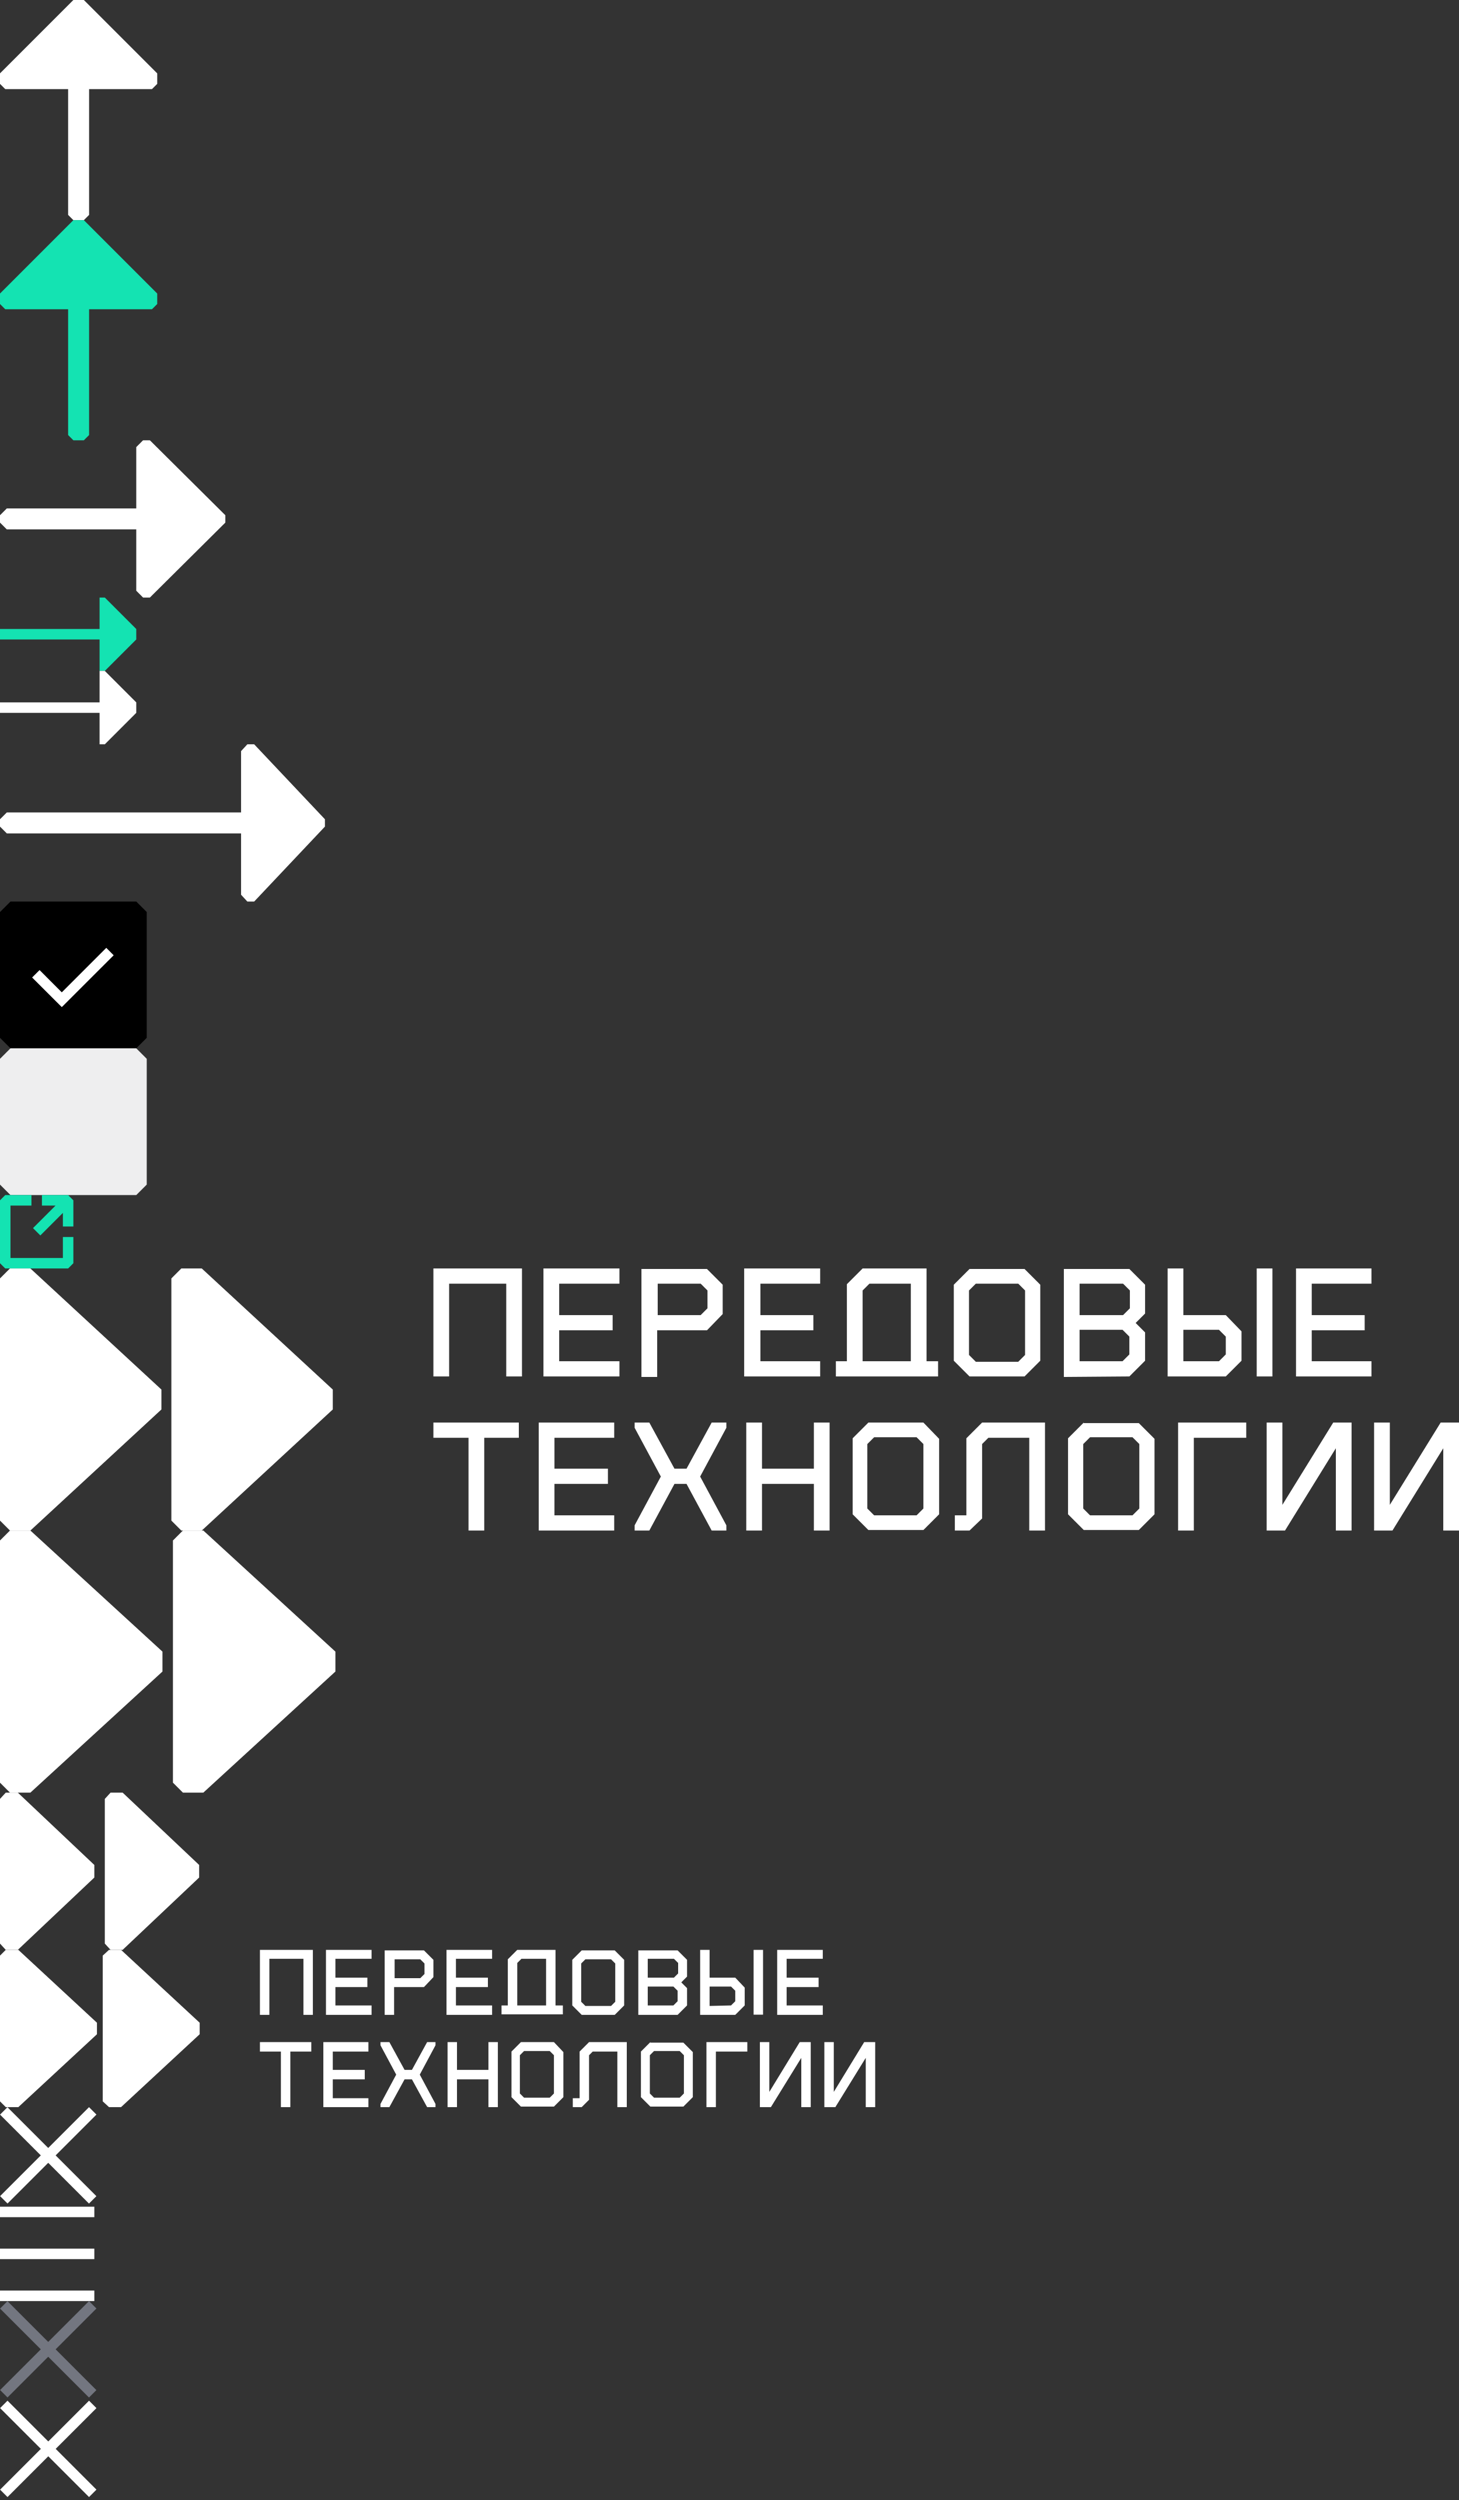 <svg xmlns="http://www.w3.org/2000/svg" xmlns:xlink="http://www.w3.org/1999/xlink" width="278.4" height="477" viewBox="0 0 278.4 477"><rect x="0" y="0" width="278.4" height="477" fill="#333333" stroke="none"/><svg viewBox="0 0 30 42" width="30" height="42" id="arrow_up" y="0"><title>Asset 1</title><path fill="#fff" d="M0 14v2l1 1h12v24l1 1h2l1-1V17h12l1-1v-2L16 0h-2L0 14z"></path></svg><svg viewBox="0 0 30 42" width="30" height="42" id="arrow_up-g" y="42"><title>Asset 2</title><path fill="#14e3b2" d="M0 14v2l1 1h12v24l1 1h2l1-1V17h12l1-1v-2L16 0h-2L0 14z"></path></svg><svg viewBox="0 0 43 30" width="43" height="30" id="arrw-button" y="84"><title>Asset 30</title><path fill="#fff" d="M28.6 0h-1.3L26 1.3V13H1.3L0 14.3v1.4L1.3 17H26v11.7l1.3 1.3h1.3L43 15.7v-1.4L28.6 0z"></path></svg><svg viewBox="0 0 26 14" width="26" height="14" id="arrw-button-small" y="114"><title>Asset 9</title><path fill="#14e3b2" d="M20 0h-1v6H0v2h19v6h1l6-6V6l-6-6z"></path></svg><svg viewBox="0 0 26 14" width="26" height="14" id="arrw-button-small-w" y="128"><title>Asset 8</title><path fill="#fff" d="M20 0h-1v6H0v2h19v6h1l6-6V6l-6-6z"></path></svg><svg viewBox="0 0 62 30" width="62" height="30" id="arrw-button-w" y="142"><title>Asset 31</title><path fill="#fff" d="M48.5 0h-1.3L46 1.3V13H1.3L0 14.3v1.4L1.3 17H46v11.7l1.2 1.3h1.3L62 15.7v-1.4L48.5 0z"></path></svg><svg viewBox="0 0 28 28" width="28" height="28" id="checkbox-checked" y="172"><title>Asset 26</title><path d="M26 28H2l-2-2V2l2-2h24l2 2v24z"></path><path fill="#fff" d="M11.79 17.32l-4.24-4.25-1.42 1.42 5.66 5.65 9.9-9.89-1.41-1.42-8.49 8.49z"></path></svg><svg viewBox="0 0 28 28" width="28" height="28" id="checkbox-empty" y="200"><title>Asset 25</title><path d="M26 28H2l-2-2V2l2-2h24l2 2v24z" fill="#eeeeef"></path></svg><svg viewBox="0 0 14 14" width="14" height="14" id="grid_arrw" y="228"><title>Asset 1</title><path fill="#14e3b2" d="M8 0v2h2.6L6.3 6.3l1.4 1.4L12 3.4V6h2V1l-1-1H8z"></path><path fill="#14e3b2" d="M12 12H2V2h4V0H1L0 1v12l1 1h12l1-1V8h-2v4z"></path></svg><svg viewBox="0 0 278.4 50" width="278.4" height="50" id="logo-desktop" y="242"><title>Asset 1</title><path fill="#fff" d="M5.8 0H1.9L0 1.9v46.2L1.9 50h3.9l25-23.1v-3.8L5.8 0zM38.5 0h-3.9l-1.9 1.9v46.2l1.9 1.9h3.9l25-23.1v-3.8L38.5 0zM274.9 29.4l-9.7 15.7V29.4h-3V50h3.5l9.7-15.7V50h3V29.4h-3.5zM239.8 0h3v20.6h-3zM178.9 17.7h-2.1V0h-12.2l-3 3v14.7h-2.1v2.9H179v-2.9zm-5.1 0h-9.2V4.2l1.3-1.3h7.9zM195.5 20.6l3-3V3.1l-3-3H185l-3 3v14.5l3 3zM184.9 4.2l1.3-1.3h8.1l1.3 1.3v12.3l-1.3 1.3h-8.1l-1.3-1.3zM236.9 17.6V12l-3-3.1h-8.1V0h-3v20.6h11.1zm-11.1.1v-6h6.8l1.3 1.3v3.4l-1.3 1.3zM215.5 20.6l3-3v-5.4l-1.8-1.8 1.8-1.8V3.1l-3-3H203v20.6zM206 2.9h8.3l1.3 1.3v3.4l-1.3 1.3H206zm0 14.8v-6h8.2l1.3 1.3v3.4l-1.3 1.3zM82.7 20.6h3V2.9h10.9v17.7h3V0H82.7v20.6zM103.7 20.6h14.5v-2.9h-11.5v-5.9h10.2V8.9h-10.2v-6h11.5V0h-14.5v20.6zM156.5 17.7h-11.4v-5.9h10.1V8.9h-10.1v-6h11.4V0H142v20.6h14.5v-2.9zM247.3 20.6h14.4v-2.9h-11.4v-5.9h10.1V8.9h-10.1v-6h11.4V0h-14.4v20.6zM82.7 32.3h6.7V50h3V32.3H99v-2.9H82.7v2.9zM184.4 32.4v14.7h-2.2V50h2.8l2.4-2.3V33.5l1.2-1.2h7.8V50h3V29.4h-12l-3 3zM224.8 50h3V32.3h10v-2.9h-13V50zM155.3 38.2h-9.9v-8.8h-3V50h3v-8.9h9.9V50h3V29.4h-3v8.8zM125.4 11.8h9.5l3-3.1V3.1l-3-3h-12.5v20.6h3zm0-8.9h8.3l1.3 1.3v3.4l-1.3 1.3h-8.2v-6zM176.2 29.4h-10.5l-3 3v14.5l3 3h10.5l3-3V32.5zm0 16.4l-1.3 1.3h-8.1l-1.3-1.3V33.5l1.3-1.3h8.1l1.3 1.3zM206.8 29.4l-3 3v14.5l3 3h10.5l3-3V32.5l-3-3h-10.5zm10.6 16.4l-1.3 1.3H208l-1.3-1.3V33.5l1.3-1.3h8.1l1.3 1.3v12.3zM131 38.2h-2.3l-4.8-8.8h-2.8v1l5 9.3-5 9.3v1h2.8l4.8-8.9h2.3l4.8 8.9h2.8v-1l-5-9.3 5-9.3v-1h-2.8l-4.8 8.8zM102.8 50h14.4v-2.9h-11.4v-6H116v-2.9h-10.2v-5.9h11.4v-2.9h-14.4V50zM244.7 45.1V29.4h-3V50h3.5l9.7-15.7V50h3V29.4h-3.5l-9.7 15.7z"></path></svg><svg viewBox="0 0 64 50" width="64" height="50" id="logo-footer" y="292"><title>Asset 28</title><path fill="#fff" d="M5.8 0H1.9L0 1.9v46.2L1.9 50h3.9L31 26.9v-3.8L5.8 0zM38.8 0h-3.9L33 1.9v46.2l1.9 1.9h3.9L64 26.9v-3.8L38.8 0z"></path></svg><svg viewBox="0 0 38 30" width="38" height="30" id="logo-mobile" y="342"><title>Asset 29</title><path fill="#fff" d="M3.4 0H1.1L0 1.2v27.6L1.1 30h2.3L18 16.2v-2.4L3.4 0zM23.4 0h-2.3L20 1.2v27.6l1.1 1.2h2.3L38 16.2v-2.4L23.4 0z"></path></svg><svg viewBox="0 0 167 30" width="167" height="30" id="logo-tablet" y="372"><title>Asset 1</title><path fill="#fff" d="M3.5 0H1.1L0 1.1v27.8L1.1 30h2.4l15-13.9v-2.2L3.5 0zM23.1 0h-2.3l-1.2 1.1v27.8l1.2 1.1h2.3l15-13.9v-2.2L23.1 0zM164.9 17.6l-5.8 9.5v-9.5h-1.8V30h2.1l5.8-9.4V30h1.8V17.6h-2.1zM143.8 0h1.8v12.36h-1.8zM107.3 10.6H106V0h-7.3l-1.8 1.8v8.8h-1.2v1.7h11.7v-1.7zm-3.1 0h-5.5V2.5l.8-.8h4.7zM117.3 12.4l1.8-1.8V1.9L117.3.1H111l-1.8 1.8v8.7l1.8 1.8zm-6.4-9.8l.8-.8h4.9l.8.8v7.3l-.8.8h-4.9l-.8-.8zM142.1 10.6V7.2l-1.8-1.9h-4.9V0h-1.8v12.4h6.7zm-6.7.1V7h4.1l.8.8v2l-.8.8zM129.3 12.4l1.8-1.8V7.3L130 6.2l1.1-1.1V1.9L129.3.1h-7.5v12.3zm-5.7-10.7h5l.8.8v2l-.8.8h-5zm0 8.9V7h4.9l.8.8v2l-.8.8zM49.6 12.4h1.8V1.7h6.5v10.7h1.8V0H49.6v12.4zM62.2 12.4h8.7v-1.8H64V7.1h6.1V5.3H64V1.7h6.9V0h-8.7v12.4zM93.9 10.6H87V7.1h6.1V5.3H87V1.7h6.9V0h-8.7v12.4h8.7v-1.8zM148.3 12.4h8.7v-1.8h-6.9V7.1h6.1V5.3h-6.1V1.7h6.9V0h-8.7v12.4zM49.6 19.4h4V30h1.8V19.4h4v-1.8h-9.8v1.8zM110.6 19.4v8.9h-1.3V30h1.7l1.4-1.4v-8.5l.7-.7h4.7V30h1.8V17.6h-7.2l-1.8 1.8zM134.8 30h1.8V19.4h6v-1.8h-7.8V30zM93.2 22.9h-6v-5.3h-1.8V30h1.8v-5.3h6V30H95V17.6h-1.8v5.3zM75.2 7.1h5.7l1.8-1.9V1.9L80.9.1h-7.5v12.3h1.8zm0-5.3h5l.8.8v2l-.8.8h-4.9V1.7zM105.7 17.6h-6.3l-1.8 1.8v8.7l1.8 1.8h6.3l1.8-1.8v-8.6zm0 9.8l-.8.8H100l-.8-.8v-7.3l.8-.8h4.9l.8.8zM124.1 17.6l-1.8 1.8v8.7l1.8 1.8h6.3l1.8-1.8v-8.6l-1.8-1.8h-6.3zm6.4 9.8l-.8.8h-4.9l-.8-.8v-7.3l.8-.8h4.9l.8.8v7.4zM78.6 22.9h-1.4l-2.9-5.3h-1.7v.6l3 5.6-3 5.6v.6h1.7l2.9-5.3h1.4l2.9 5.3h1.6v-.6l-3-5.6 3-5.6v-.6h-1.6l-2.9 5.3zM61.7 30h8.6v-1.7h-6.8v-3.6h6.1v-1.8h-6.1v-3.5h6.8v-1.8h-8.6V30zM146.8 27.1v-9.5H145V30h2.1l5.8-9.4V30h1.8V17.6h-2.1l-5.8 9.5z"></path></svg><svg viewBox="0 0 18.4 18.4" width="18.4" height="18.4" id="menu-close" y="402"><title>Asset 21</title><path fill="#fff" d="M.018 16.978L16.988.008l1.415 1.414-16.97 16.97z"></path><path fill="#fff" d="M1.422.018l16.97 16.97-1.414 1.415L.008 1.433z"></path></svg><svg viewBox="0 0 18 18" width="18" height="18" id="menu-open" y="421"><title>Asset 20</title><path fill="#fff" d="M0 16h18v2H0zM0 8h18v2H0zM0 0h18v2H0z"></path></svg><svg viewBox="0 0 18.4 18.4" width="18.4" height="18.4" id="modal-close" y="439"><title>Asset 32</title><path fill="#737680" d="M.018 16.978L16.988.008l1.415 1.414-16.97 16.97z"></path><path fill="#737680" d="M1.422.018l16.97 16.97-1.414 1.415L.008 1.433z"></path></svg><svg viewBox="0 0 18.4 18.4" width="18.4" height="18.4" id="modal-close-white" y="458"><title>Asset 1</title><path fill="#fff" d="M.018 16.978L16.988.008l1.415 1.414-16.97 16.97z"></path><path fill="#fff" d="M.018 1.422L1.433.008l16.97 16.97-1.414 1.414z"></path></svg></svg>